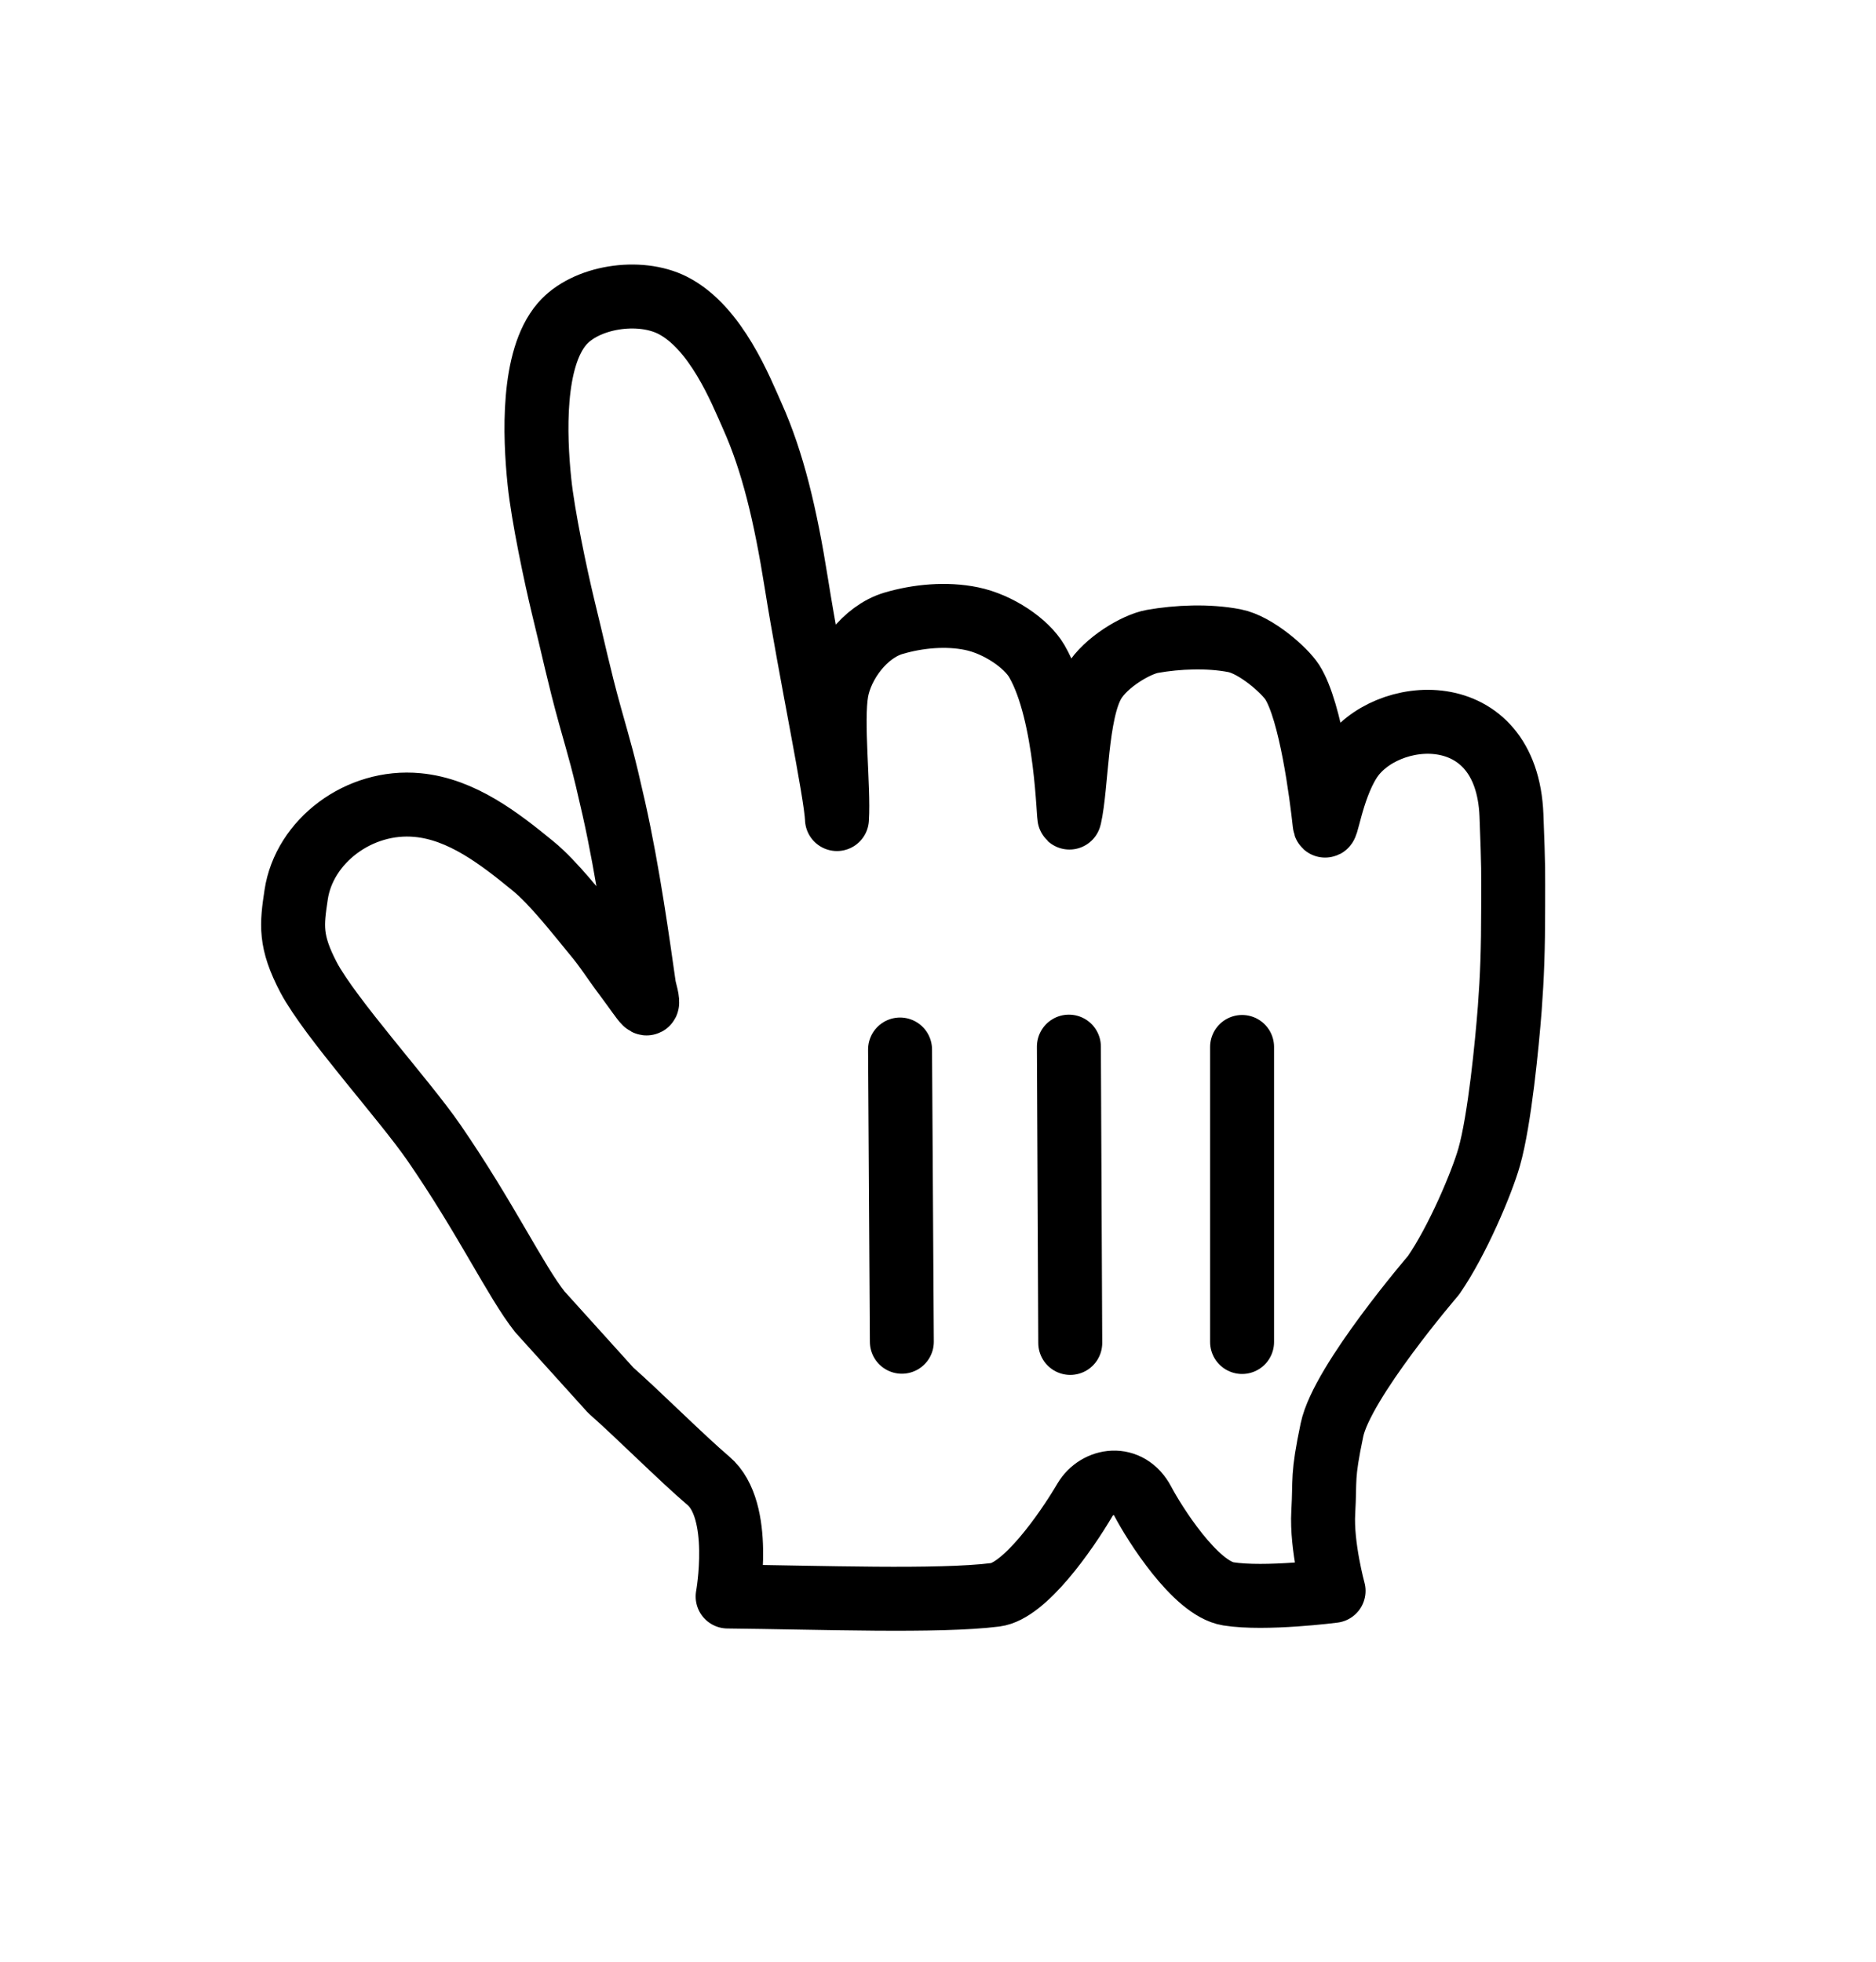 <svg width="22" height="23" viewBox="0 0 22 23" fill="none" xmlns="http://www.w3.org/2000/svg">
<g filter="url(#filter0_d_298_2527)">
<path fill-rule="evenodd" clip-rule="evenodd" d="M6.33 13.379C6.046 13.02 5.701 12.286 5.087 11.395C4.739 10.891 3.876 9.942 3.619 9.46C3.396 9.034 3.42 8.843 3.473 8.49C3.567 7.862 4.211 7.373 4.898 7.439C5.417 7.488 5.857 7.831 6.253 8.155C6.492 8.35 6.786 8.729 6.963 8.943C7.126 9.139 7.166 9.22 7.34 9.452C7.57 9.759 7.642 9.911 7.554 9.573C7.483 9.077 7.367 8.23 7.199 7.481C7.071 6.913 7.04 6.824 6.918 6.388C6.789 5.924 6.723 5.599 6.602 5.107C6.518 4.759 6.367 4.048 6.326 3.648C6.269 3.101 6.239 2.209 6.59 1.799C6.865 1.478 7.496 1.381 7.887 1.579C8.399 1.838 8.69 2.582 8.823 2.879C9.062 3.413 9.21 4.03 9.339 4.84C9.503 5.871 9.805 7.302 9.815 7.603C9.839 7.234 9.747 6.457 9.811 6.103C9.869 5.782 10.139 5.409 10.477 5.308C10.763 5.223 11.098 5.192 11.393 5.253C11.706 5.317 12.036 5.541 12.159 5.752C12.521 6.376 12.528 7.651 12.543 7.583C12.629 7.207 12.614 6.354 12.827 5.999C12.967 5.765 13.324 5.554 13.514 5.52C13.808 5.468 14.169 5.452 14.478 5.512C14.727 5.561 15.064 5.857 15.155 5.999C15.373 6.343 15.497 7.316 15.534 7.657C15.549 7.798 15.608 7.265 15.827 6.921C16.233 6.282 17.67 6.158 17.725 7.56C17.75 8.214 17.745 8.184 17.745 8.624C17.745 9.141 17.733 9.452 17.705 9.826C17.674 10.226 17.588 11.13 17.463 11.568C17.377 11.869 17.092 12.546 16.811 12.952C16.811 12.952 15.737 14.202 15.62 14.765C15.502 15.327 15.541 15.331 15.518 15.73C15.495 16.128 15.639 16.652 15.639 16.652C15.639 16.652 14.837 16.756 14.405 16.687C14.014 16.624 13.53 15.846 13.405 15.608C13.233 15.28 12.866 15.343 12.723 15.585C12.498 15.968 12.014 16.655 11.672 16.698C11.004 16.782 9.618 16.729 8.533 16.718C8.533 16.718 8.718 15.707 8.306 15.36C8.001 15.101 7.476 14.576 7.162 14.3L6.33 13.379Z" fill="white"/>
<path fill-rule="evenodd" clip-rule="evenodd" d="M6.33 13.379C6.046 13.02 5.701 12.286 5.087 11.395C4.739 10.891 3.876 9.942 3.619 9.46C3.396 9.034 3.42 8.843 3.473 8.49C3.567 7.862 4.211 7.373 4.898 7.439C5.417 7.488 5.857 7.831 6.253 8.155C6.492 8.35 6.786 8.729 6.963 8.943C7.126 9.139 7.166 9.22 7.34 9.452C7.57 9.759 7.642 9.911 7.554 9.573C7.483 9.077 7.367 8.23 7.199 7.481C7.071 6.913 7.04 6.824 6.918 6.388C6.789 5.924 6.723 5.599 6.602 5.107C6.518 4.759 6.367 4.048 6.326 3.648C6.269 3.101 6.239 2.209 6.59 1.799C6.865 1.478 7.496 1.381 7.887 1.579C8.399 1.838 8.69 2.582 8.823 2.879C9.062 3.413 9.21 4.03 9.339 4.84C9.503 5.871 9.805 7.302 9.815 7.603C9.839 7.234 9.747 6.457 9.811 6.103C9.869 5.782 10.139 5.409 10.477 5.308C10.763 5.223 11.098 5.192 11.393 5.253C11.706 5.317 12.036 5.541 12.159 5.752C12.521 6.376 12.528 7.651 12.543 7.583C12.629 7.207 12.614 6.354 12.827 5.999C12.967 5.765 13.324 5.554 13.514 5.52C13.808 5.468 14.169 5.452 14.478 5.512C14.727 5.561 15.064 5.857 15.155 5.999C15.373 6.343 15.497 7.316 15.534 7.657C15.549 7.798 15.608 7.265 15.827 6.921C16.233 6.282 17.67 6.158 17.725 7.56C17.75 8.214 17.745 8.184 17.745 8.624C17.745 9.141 17.733 9.452 17.705 9.826C17.674 10.226 17.588 11.13 17.463 11.568C17.377 11.869 17.092 12.546 16.811 12.952C16.811 12.952 15.737 14.202 15.62 14.765C15.502 15.327 15.541 15.331 15.518 15.73C15.495 16.128 15.639 16.652 15.639 16.652C15.639 16.652 14.837 16.756 14.405 16.687C14.014 16.624 13.53 15.846 13.405 15.608C13.233 15.28 12.866 15.343 12.723 15.585C12.498 15.968 12.014 16.655 11.672 16.698C11.004 16.782 9.618 16.729 8.533 16.718C8.533 16.718 8.718 15.707 8.306 15.36C8.001 15.101 7.476 14.576 7.162 14.3L6.33 13.379V13.379Z" stroke="black" stroke-width="0.75" stroke-linecap="round" stroke-linejoin="round"/>
<path d="M14.566 13.734V10.275" stroke="black" stroke-width="0.75" stroke-linecap="round"/>
<path d="M12.551 13.745L12.535 10.271" stroke="black" stroke-width="0.75" stroke-linecap="round"/>
<path d="M10.555 10.305L10.576 13.731" stroke="black" stroke-width="0.75" stroke-linecap="round"/>
</g>
<defs>
<filter id="filter0_d_298_2527" x="0.062" y="0.102" width="21.059" height="22.018" filterUnits="userSpaceOnUse" color-interpolation-filters="sRGB">
<feFlood flood-opacity="0" result="BackgroundImageFix"/>
<feColorMatrix in="SourceAlpha" type="matrix" values="0 0 0 0 0 0 0 0 0 0 0 0 0 0 0 0 0 0 127 0" result="hardAlpha"/>
<feOffset dy="2"/>
<feGaussianBlur stdDeviation="1.5"/>
<feColorMatrix type="matrix" values="0 0 0 0 0 0 0 0 0 0 0 0 0 0 0 0 0 0 0.403 0"/>
<feBlend mode="normal" in2="BackgroundImageFix" result="effect1_dropShadow_298_2527"/>
<feBlend mode="normal" in="SourceGraphic" in2="effect1_dropShadow_298_2527" result="shape"/>
</filter>
</defs>
</svg>
